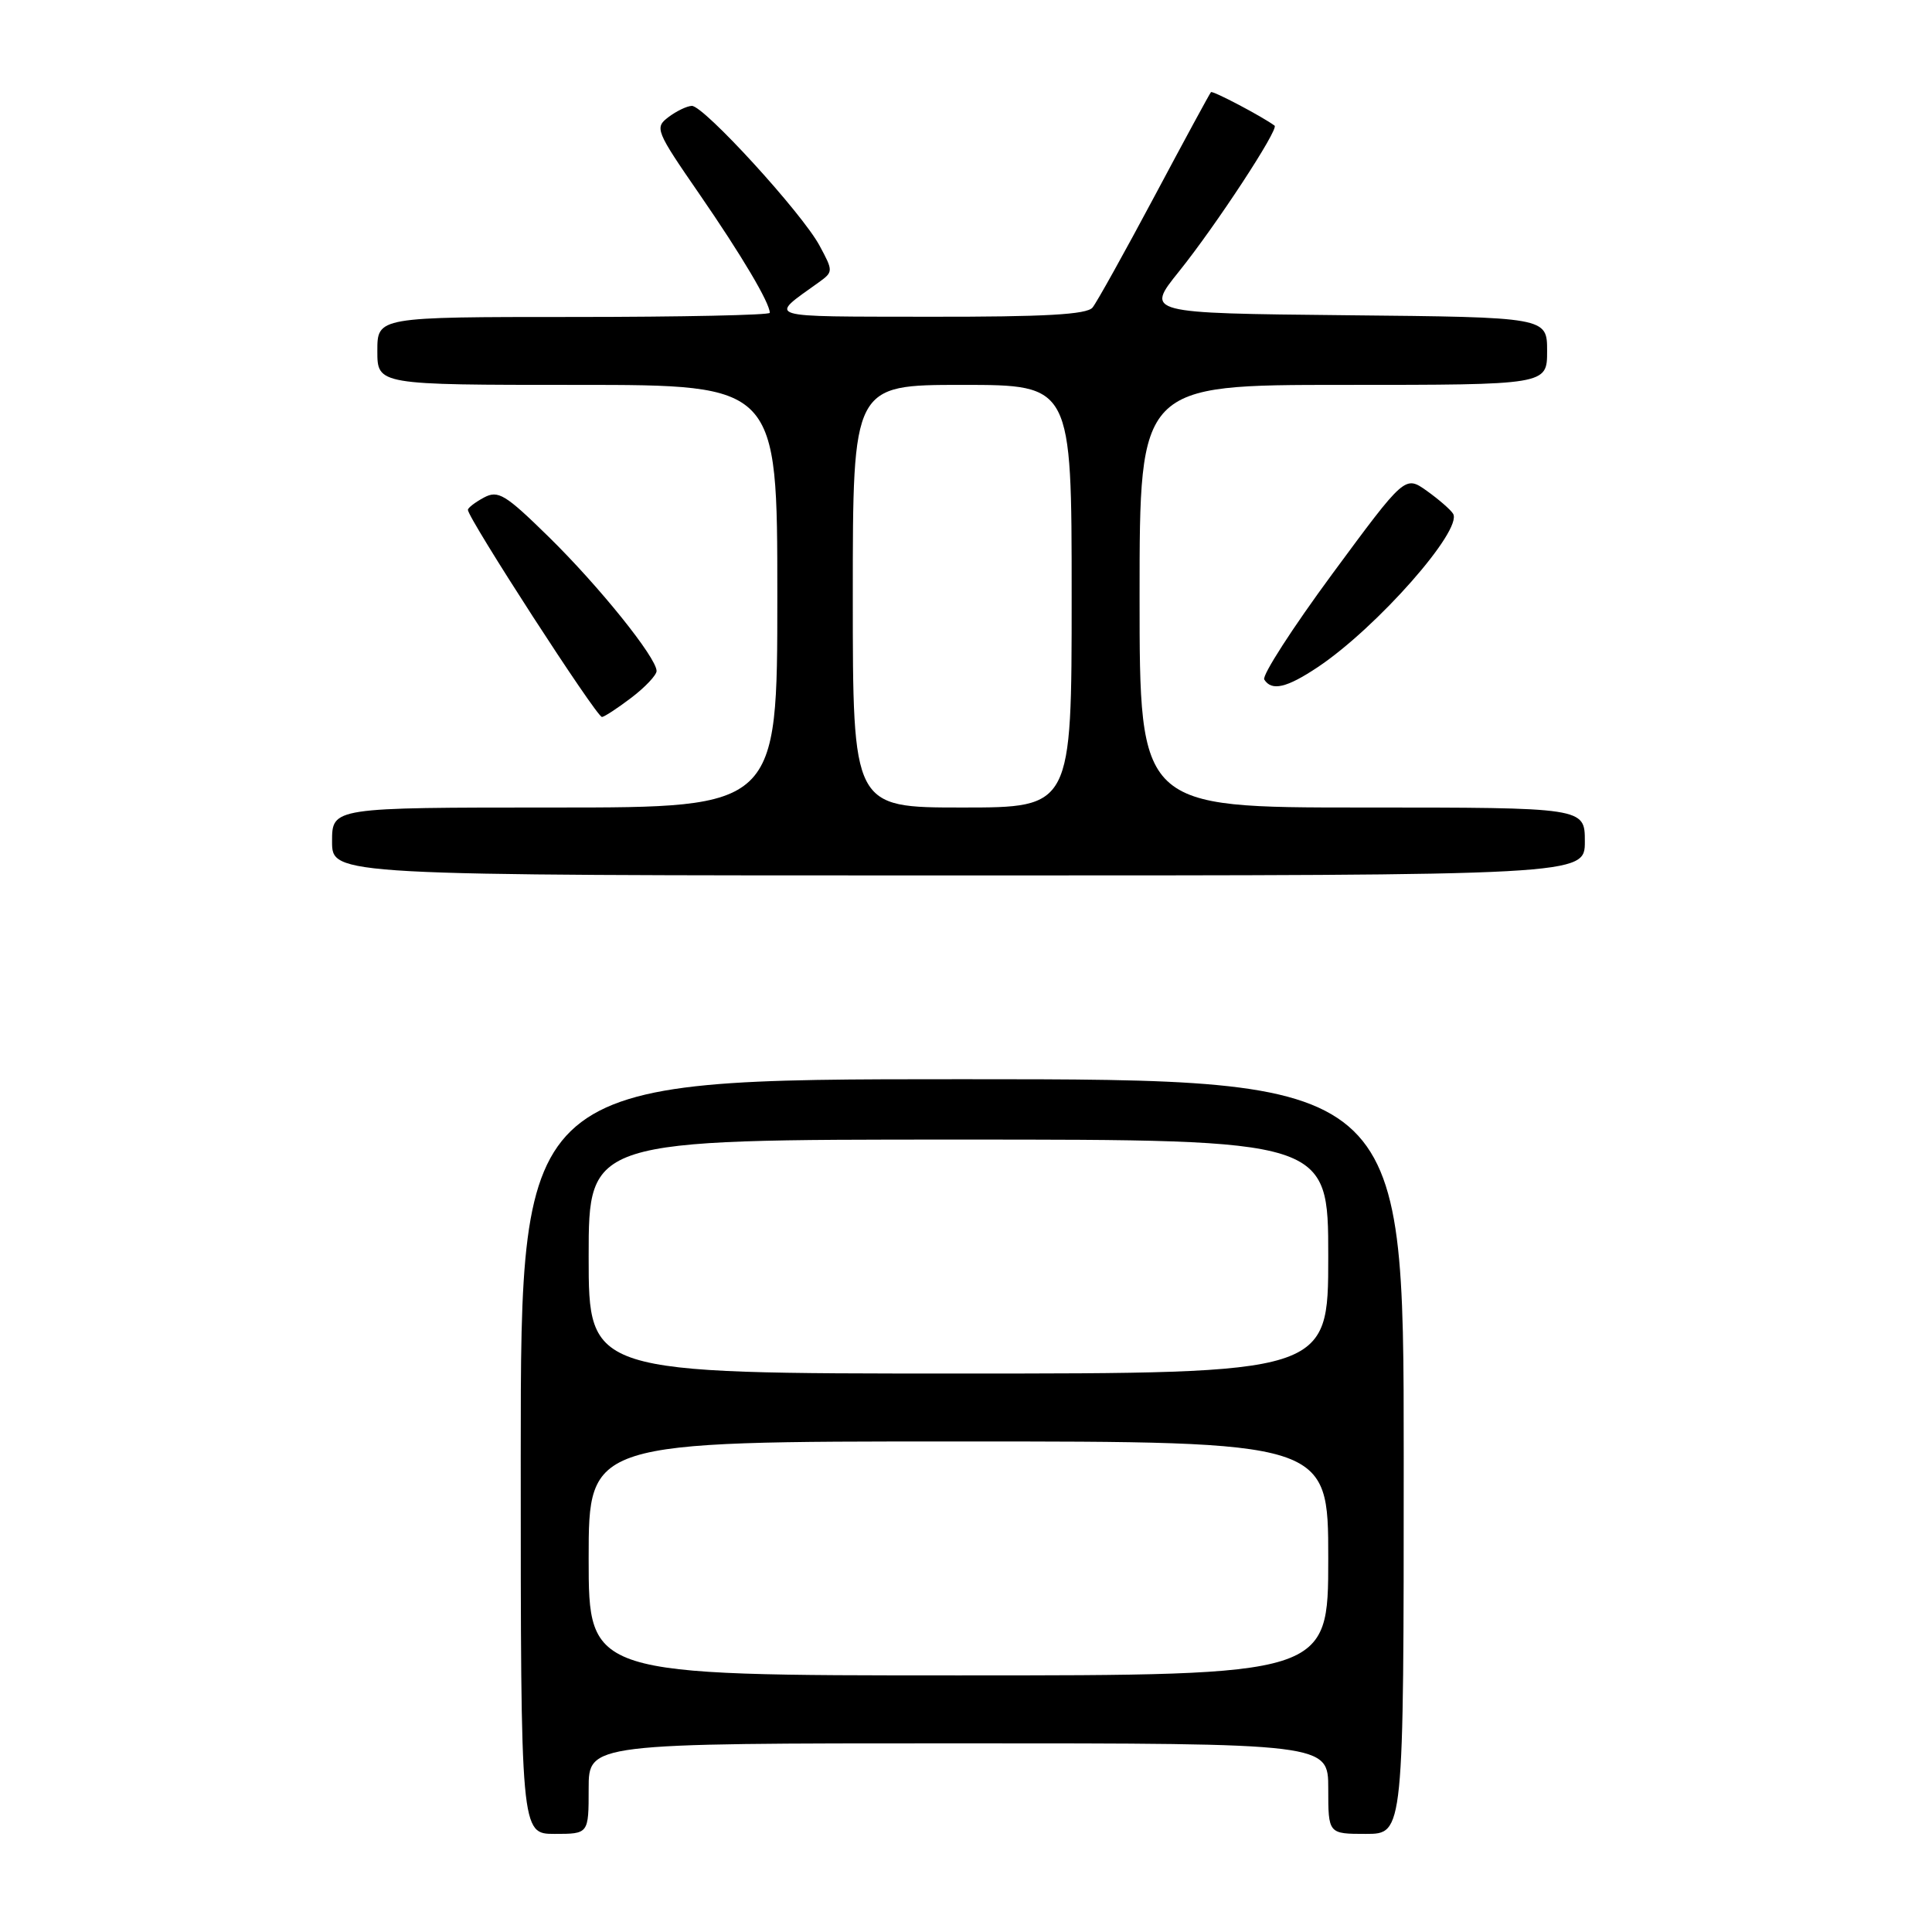 <?xml version="1.0" encoding="UTF-8" standalone="no"?>
<!DOCTYPE svg PUBLIC "-//W3C//DTD SVG 1.1//EN" "http://www.w3.org/Graphics/SVG/1.1/DTD/svg11.dtd" >
<svg xmlns="http://www.w3.org/2000/svg" xmlns:xlink="http://www.w3.org/1999/xlink" version="1.1" viewBox="0 0 256 256">
 <g >
 <path fill="currentColor"
d=" M 78.00 237.00 C 78.00 231.00 78.00 231.00 127.00 231.00 C 176.00 231.00 176.00 231.00 176.00 237.00 C 176.00 243.00 176.00 243.00 181.00 243.00 C 186.00 243.00 186.00 243.00 186.00 193.00 C 186.00 143.00 186.00 143.00 127.50 143.00 C 69.00 143.00 69.00 143.00 69.00 193.00 C 69.00 243.00 69.00 243.00 73.50 243.00 C 78.00 243.00 78.00 243.00 78.00 237.00 Z  M 210.00 111.50 C 210.00 107.00 210.00 107.00 180.50 107.00 C 151.00 107.00 151.00 107.00 151.00 79.00 C 151.00 51.00 151.00 51.00 178.00 51.00 C 205.00 51.00 205.00 51.00 205.00 46.52 C 205.00 42.03 205.00 42.03 178.39 41.77 C 151.78 41.50 151.78 41.50 156.20 36.00 C 161.10 29.91 169.49 17.10 168.89 16.65 C 167.29 15.46 160.69 11.98 160.46 12.21 C 160.30 12.37 156.94 18.57 152.98 26.00 C 149.02 33.42 145.33 40.06 144.77 40.75 C 144.02 41.68 138.45 41.99 123.13 41.97 C 100.87 41.93 101.80 42.22 108.48 37.42 C 110.42 36.02 110.42 35.93 108.59 32.54 C 106.27 28.23 93.25 13.99 91.67 14.03 C 91.02 14.05 89.63 14.72 88.57 15.52 C 86.72 16.92 86.88 17.32 92.69 25.74 C 98.28 33.85 102.00 40.13 102.00 41.45 C 102.00 41.75 90.30 42.00 76.00 42.00 C 50.00 42.00 50.00 42.00 50.00 46.50 C 50.00 51.00 50.00 51.00 76.50 51.00 C 103.00 51.00 103.00 51.00 103.00 79.00 C 103.00 107.00 103.00 107.00 73.50 107.00 C 44.00 107.00 44.00 107.00 44.00 111.50 C 44.00 116.00 44.00 116.00 127.00 116.00 C 210.00 116.00 210.00 116.00 210.00 111.50 Z  M 83.66 92.45 C 85.50 91.05 87.00 89.45 87.00 88.91 C 87.00 87.15 79.39 77.69 72.72 71.15 C 66.95 65.49 66.01 64.92 64.12 65.93 C 62.95 66.56 62.00 67.29 62.00 67.56 C 62.00 68.67 79.03 95.00 79.76 95.00 C 80.06 95.00 81.82 93.85 83.66 92.45 Z  M 174.61 88.40 C 182.43 83.18 193.87 70.21 192.54 68.07 C 192.21 67.53 190.64 66.17 189.06 65.04 C 186.17 62.99 186.17 62.99 176.55 76.03 C 171.26 83.21 167.20 89.51 167.52 90.04 C 168.50 91.61 170.49 91.15 174.61 88.40 Z  M 78.00 206.50 C 78.00 191.00 78.00 191.00 127.00 191.00 C 176.00 191.00 176.00 191.00 176.00 206.50 C 176.00 222.00 176.00 222.00 127.00 222.00 C 78.00 222.00 78.00 222.00 78.00 206.50 Z  M 78.00 166.50 C 78.00 151.00 78.00 151.00 127.00 151.00 C 176.00 151.00 176.00 151.00 176.00 166.50 C 176.00 182.00 176.00 182.00 127.00 182.00 C 78.00 182.00 78.00 182.00 78.00 166.50 Z  M 113.00 79.00 C 113.00 51.00 113.00 51.00 127.50 51.00 C 142.00 51.00 142.00 51.00 142.00 79.00 C 142.00 107.00 142.00 107.00 127.50 107.00 C 113.00 107.00 113.00 107.00 113.00 79.00 Z "/>
</g>
</svg>